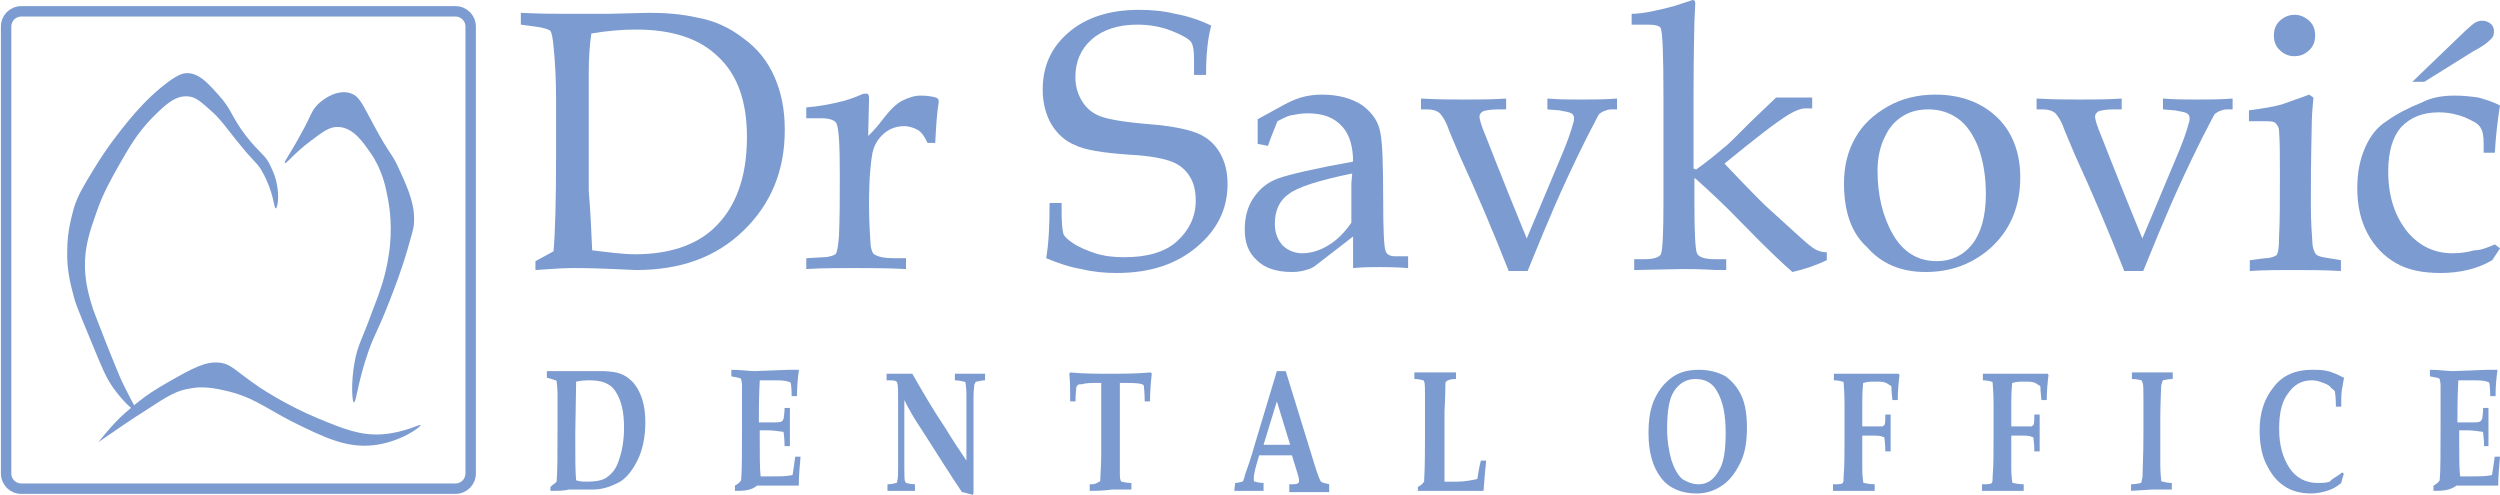 <svg width="480" height="95" viewBox="0 0 480 95" fill="none" xmlns="http://www.w3.org/2000/svg">
<path d="M87.433 93.825H4.108C2.465 93.825 1.174 92.532 1.174 90.888V5.112C1.174 3.467 2.465 2.175 4.108 2.175H87.433C89.076 2.175 90.367 3.467 90.367 5.112V90.888C90.367 92.532 89.076 93.825 87.433 93.825Z" stroke="#7C9BD0" stroke-width="2" stroke-miterlimit="10"/>
<path d="M52.929 40.01C52.577 40.01 52.577 36.837 50.347 32.96C49.408 31.198 49.174 31.668 45.418 26.968C42.953 23.913 42.484 23.09 40.841 21.562C38.729 19.683 37.672 18.625 36.147 18.508C33.565 18.273 31.57 20.27 29.105 22.738C26.406 25.558 24.88 28.142 23.002 31.433C21.359 34.37 19.834 36.955 18.543 40.715C17.252 44.358 16.196 47.413 16.313 51.525C16.43 54.58 17.134 57.047 17.839 59.28C18.073 59.867 18.191 60.337 20.421 65.978C23.002 72.44 23.355 73.145 23.707 73.85C25.35 77.257 26.406 78.785 26.171 78.903C25.819 79.138 23.237 76.787 21.242 73.733C20.303 72.205 19.834 71.265 17.486 65.507C14.553 58.458 14.435 57.987 14.2 57.047C13.614 54.815 12.792 51.995 12.909 48.117C12.909 44.24 13.848 41.303 14.2 39.892C15.022 37.307 16.078 35.663 18.073 32.373C20.655 28.142 23.002 25.205 24.645 23.207C26.406 21.093 28.284 18.977 30.983 16.745C34.034 14.277 35.09 14.043 35.912 14.043C38.142 14.043 39.785 15.805 41.78 18.038C44.597 21.093 44.245 22.15 47.178 26.027C50.112 29.788 51.051 29.67 52.108 32.255C53.985 36.015 53.398 40.01 52.929 40.01Z" fill="#7C9BD0"/>
<path d="M18.895 84.895C22.298 82.545 25.35 80.43 28.166 78.668C32.274 75.965 34.034 74.907 36.733 74.555C37.907 74.32 39.785 74.203 42.836 74.907C48.352 76.082 50.582 78.08 55.98 80.9C62.2 83.955 66.425 86.07 71.707 85.483C76.87 84.895 80.861 81.957 80.743 81.605C80.626 81.37 77.809 83.015 73.584 83.368C69.242 83.72 65.839 82.31 61.027 80.312C55.042 77.845 50.112 74.555 49.76 74.32C45.066 71.147 44.479 69.855 42.015 69.62C39.433 69.385 36.968 70.677 32.274 73.38C30.396 74.438 27.814 75.965 24.88 78.55C22.181 80.782 20.303 83.132 18.895 84.895Z" fill="#7C9BD0"/>
<path d="M54.69 31.315C54.924 31.55 56.45 29.435 59.619 27.085C62.083 25.205 63.374 24.265 65.017 24.383C67.834 24.5 69.712 27.32 71.12 29.317C73.467 32.725 74.054 35.898 74.523 38.365C74.758 39.775 75.462 43.77 74.641 48.94C74.054 52.818 73.115 55.638 71.355 60.102C69.594 65.037 68.655 66.213 68.068 69.62C67.364 73.498 67.599 77.257 67.951 77.257C68.421 77.257 68.655 73.38 70.768 67.388C72.059 63.745 72.176 64.45 74.758 57.87C75.579 55.755 76.988 52.23 78.279 47.765C78.983 45.297 79.335 44.123 79.452 43.3C79.804 39.54 78.513 36.602 76.636 32.49C75.11 29.082 75.11 30.258 71.707 23.913C69.477 19.8 69.007 18.508 67.364 17.92C65.017 17.098 62.318 18.742 61.027 20.035C59.736 21.328 59.853 22.032 57.741 25.793C55.863 29.317 54.455 31.08 54.69 31.315Z" fill="#7C9BD0"/>
<path d="M106.273 48.251C106.603 44.656 106.768 38.412 106.768 29.518V19.49C106.768 15.327 106.603 11.921 106.273 8.893C106.108 7.19 105.943 6.244 105.613 5.866C105.282 5.677 104.457 5.298 102.806 5.109L100 4.73V2.46C103.797 2.649 106.438 2.649 107.758 2.649H117.003L124.596 2.46C127.567 2.46 130.704 2.649 134.005 3.406C137.142 3.974 140.113 5.298 142.754 7.38C145.395 9.272 147.376 11.732 148.697 14.759C150.017 17.787 150.678 21.003 150.678 24.977C150.678 32.735 148.036 39.168 142.754 44.277C137.472 49.386 130.704 51.846 122.12 51.846L117.828 51.657C113.701 51.468 111.06 51.468 109.904 51.468C108.089 51.468 105.613 51.657 102.806 51.846V50.143L106.273 48.251ZM113.701 48.062C116.838 48.44 119.644 48.819 121.955 48.819C128.393 48.819 133.51 47.116 136.977 43.899C141.268 39.925 143.414 34.059 143.414 26.302C143.414 19.49 141.599 14.381 137.967 10.975C134.335 7.38 129.053 5.677 122.12 5.677C119.644 5.677 116.838 5.866 113.536 6.433C113.206 8.704 113.041 11.164 113.041 14.002V36.709C113.371 40.493 113.536 44.467 113.701 48.062Z" fill="#7C9BD0"/>
<path d="M166.69 26.112C167.68 25.166 168.671 24.031 169.661 22.706C170.982 21.003 172.137 19.868 173.293 19.3C174.448 18.733 175.604 18.354 176.759 18.354C178.08 18.354 179.07 18.544 179.731 18.733C180.061 18.922 180.226 19.111 180.226 19.3V19.679C179.896 21.571 179.731 24.22 179.566 27.437H178.08C177.585 26.302 176.924 25.355 176.264 24.977C175.604 24.599 174.613 24.22 173.623 24.22C172.302 24.22 170.982 24.599 169.826 25.545C168.671 26.491 167.845 27.815 167.515 29.329C167.185 31.032 166.855 34.249 166.855 39.168C166.855 42.385 167.02 45.034 167.185 47.305C167.35 48.062 167.515 48.629 167.845 48.819C168.671 49.386 169.991 49.575 171.807 49.575H173.953V51.657C170.487 51.468 167.02 51.468 163.884 51.468C160.747 51.468 157.776 51.468 154.805 51.657V49.575L158.106 49.386C159.261 49.386 160.087 49.008 160.417 48.819C160.747 48.44 160.912 47.305 161.077 45.413C161.242 42.007 161.242 38.222 161.242 33.492C161.242 28.005 161.077 24.599 160.582 23.652C160.252 23.085 159.261 22.706 157.776 22.706H154.805V20.625C157.116 20.436 159.096 20.057 160.747 19.679C162.563 19.3 164.049 18.733 165.369 18.165C165.699 17.976 166.03 17.976 166.195 17.976C166.525 17.976 166.69 17.976 166.69 18.165C166.855 18.354 166.855 18.544 166.855 19.111L166.69 26.112Z" fill="#7C9BD0"/>
<path d="M232.554 4.92C231.894 7.38 231.564 10.407 231.564 14.381H229.253V11.542C229.253 9.65 229.088 8.515 228.592 7.947C228.097 7.38 226.777 6.623 224.796 5.866C222.815 5.109 220.669 4.731 218.358 4.731C214.726 4.731 211.755 5.677 209.609 7.569C207.463 9.461 206.473 11.921 206.473 14.759C206.473 16.651 206.968 18.165 207.793 19.49C208.619 20.814 209.774 21.76 211.26 22.328C212.745 22.896 215.882 23.463 220.669 23.842C225.456 24.22 228.592 24.977 230.243 25.734C231.894 26.491 233.215 27.626 234.205 29.329C235.195 31.032 235.691 32.924 235.691 35.384C235.691 40.114 233.71 44.088 229.913 47.305C225.951 50.711 220.834 52.414 214.396 52.414C212.25 52.414 209.939 52.225 207.628 51.657C205.317 51.279 203.171 50.522 200.86 49.575C201.355 46.737 201.52 43.331 201.52 38.979H203.831V40.682C203.831 42.953 203.996 44.277 204.162 44.845C204.327 45.413 204.987 45.98 205.812 46.548C207.133 47.494 208.619 48.062 210.269 48.629C212.085 49.197 213.901 49.386 215.882 49.386C220.174 49.386 223.64 48.44 225.951 46.359C228.262 44.277 229.583 41.628 229.583 38.601C229.583 36.709 229.253 35.195 228.427 33.87C227.602 32.546 226.447 31.6 224.961 31.032C223.475 30.464 220.834 29.897 216.872 29.707C211.59 29.329 208.123 28.761 206.308 27.815C204.492 27.058 203.006 25.734 201.851 23.842C200.86 22.139 200.2 19.868 200.2 17.219C200.2 12.678 201.851 9.083 205.152 6.244C208.453 3.406 212.91 1.892 218.688 1.892C220.999 1.892 223.31 2.081 225.621 2.649C227.767 3.028 230.243 3.784 232.554 4.92Z" fill="#7C9BD0"/>
<path d="M241.468 27.626V25.355V22.896L245.265 20.814C246.916 19.868 248.401 19.111 249.722 18.733C251.043 18.354 252.363 18.165 253.849 18.165C256.985 18.165 259.626 18.922 261.607 20.247C263.588 21.76 264.744 23.463 265.074 25.734C265.404 27.437 265.569 31.41 265.569 38.033C265.569 44.277 265.734 47.683 266.064 48.251C266.229 48.819 266.89 49.197 267.715 49.197H270.356V51.468C267.715 51.279 265.899 51.279 264.909 51.279C263.588 51.279 261.937 51.279 259.791 51.468V48.44C259.791 47.494 259.791 46.359 259.791 45.413L252.693 50.9C252.033 51.468 251.373 51.657 250.712 51.846C250.052 52.035 249.227 52.225 248.071 52.225C245.1 52.225 242.789 51.468 241.303 49.954C239.652 48.44 238.992 46.548 238.992 44.088C238.992 41.818 239.487 39.736 240.643 38.033C241.798 36.33 243.284 35.006 245.43 34.249C247.576 33.492 252.363 32.356 259.791 31.032C259.791 28.194 259.131 25.923 257.811 24.409C256.16 22.517 254.014 21.76 251.043 21.76C249.887 21.76 248.897 21.949 247.906 22.139C246.916 22.328 246.09 22.895 245.265 23.274C244.605 24.977 243.944 26.491 243.449 28.005L241.468 27.626ZM259.626 33.303C253.189 34.627 249.062 35.952 247.411 37.276C245.76 38.411 244.77 40.304 244.77 42.953C244.77 44.656 245.265 45.98 246.255 47.116C247.246 48.062 248.566 48.629 250.052 48.629C251.703 48.629 253.519 48.062 255.004 47.116C256.655 46.17 258.141 44.656 259.461 42.764V35.195L259.626 33.303Z" fill="#7C9BD0"/>
<path d="M297.098 21.003V18.922C299.409 19.111 301.555 19.111 303.536 19.111C305.682 19.111 307.993 19.111 310.469 18.922V21.003H309.314C308.818 21.003 308.323 21.193 307.828 21.382C307.498 21.571 307.168 21.76 307.003 21.95C306.838 22.139 306.012 23.842 304.527 26.68C301.885 31.978 299.904 36.33 298.584 39.358C297.263 42.385 295.447 46.737 293.301 52.035H289.67C286.699 44.467 283.562 37.087 280.261 29.897C279.105 27.248 278.445 25.545 278.115 24.788C277.619 23.274 276.959 22.328 276.464 21.76C275.804 21.193 274.978 21.003 273.988 21.003H272.832V18.922C276.299 19.111 279.105 19.111 281.251 19.111C283.727 19.111 286.368 19.111 289.175 18.922V21.003H287.689C286.203 21.003 285.213 21.193 284.718 21.382C284.387 21.571 284.057 21.949 284.057 22.328C284.057 22.706 284.222 23.463 284.718 24.788C285.213 25.923 287.854 32.924 293.136 45.791L299.409 30.843C300.895 27.437 301.72 24.977 302.05 23.652C302.215 23.274 302.215 22.896 302.215 22.706C302.215 22.328 302.05 21.95 301.72 21.76C301.39 21.571 300.565 21.382 299.409 21.193L297.098 21.003Z" fill="#7C9BD0"/>
<path d="M325.326 34.438V38.79C325.326 44.656 325.491 47.873 325.821 48.629C326.151 49.386 327.307 49.765 329.288 49.765H331.434V51.846H329.618C326.316 51.657 324.005 51.657 323.015 51.657L313.771 51.846V49.765H315.752C317.567 49.765 318.558 49.386 318.888 48.819C319.218 48.062 319.383 44.845 319.383 38.979V18.354C319.383 10.786 319.218 6.433 318.888 5.487C318.723 4.92 317.732 4.73 316.247 4.73H313.275V2.649C315.256 2.649 318.063 2.081 321.529 1.135L324.996 0C325.326 0 325.491 0.189 325.491 0.757L325.326 4.163C325.326 5.109 325.161 9.839 325.161 18.544V32.357L325.656 32.546C327.802 31.032 329.618 29.518 330.938 28.383C331.764 27.815 333.414 26.112 336.056 23.463L341.008 18.733H347.941V20.814H346.62C345.795 20.814 344.805 21.193 343.484 21.95C341.008 23.463 336.881 26.68 331.103 31.41C335.395 35.952 338.036 38.601 339.027 39.547C343.649 43.71 346.455 46.359 347.446 47.116C347.941 47.494 348.436 47.873 348.931 48.062C349.427 48.251 349.922 48.44 350.747 48.44V49.954C348.766 50.9 346.62 51.657 344.144 52.225C342.824 51.089 339.522 48.062 334.57 42.953C330.938 39.168 327.802 36.33 325.491 34.249H325.326V34.438Z" fill="#7C9BD0"/>
<path d="M354.049 35.195C354.049 31.978 354.709 29.14 356.195 26.491C357.68 23.842 359.826 21.949 362.467 20.436C365.109 18.922 368.245 18.165 371.546 18.165C376.499 18.165 380.46 19.679 383.432 22.517C386.403 25.355 387.889 29.329 387.889 34.059C387.889 39.736 385.908 44.277 382.111 47.683C378.645 50.711 374.518 52.225 369.731 52.225C365.109 52.225 361.312 50.711 358.506 47.494C355.369 44.656 354.049 40.493 354.049 35.195ZM360.486 32.735C360.486 37.465 361.477 41.628 363.458 45.034C365.439 48.44 368.245 50.143 371.877 50.143C374.683 50.143 376.994 49.008 378.645 46.926C380.295 44.845 381.286 41.628 381.286 37.276C381.286 33.87 380.791 30.843 379.8 28.194C378.81 25.734 377.489 23.842 375.838 22.706C374.188 21.571 372.372 21.003 370.226 21.003C368.41 21.003 366.759 21.382 365.274 22.328C363.788 23.274 362.798 24.409 361.972 26.112C360.982 28.005 360.486 30.275 360.486 32.735Z" fill="#7C9BD0"/>
<path d="M415.291 21.003V18.922C417.602 19.111 419.748 19.111 421.729 19.111C423.875 19.111 426.186 19.111 428.662 18.922V21.003H427.506C427.011 21.003 426.516 21.193 426.021 21.382C425.691 21.571 425.361 21.76 425.195 21.95C425.03 22.139 424.205 23.842 422.719 26.68C420.078 31.978 418.097 36.33 416.777 39.358C415.456 42.385 413.64 46.737 411.494 52.035H407.863C404.891 44.467 401.755 37.087 398.453 29.897C397.298 27.248 396.638 25.545 396.308 24.788C395.812 23.274 395.152 22.328 394.657 21.76C393.996 21.193 393.171 21.003 392.181 21.003H391.025V18.922C394.492 19.111 397.298 19.111 399.444 19.111C401.92 19.111 404.561 19.111 407.367 18.922V21.003H405.882C404.396 21.003 403.406 21.193 402.91 21.382C402.58 21.571 402.25 21.949 402.25 22.328C402.25 22.706 402.415 23.463 402.91 24.788C403.406 25.923 406.047 32.924 411.329 45.791L417.602 30.843C419.088 27.437 419.913 24.977 420.243 23.652C420.408 23.274 420.408 22.896 420.408 22.706C420.408 22.328 420.243 21.95 419.913 21.76C419.583 21.571 418.758 21.382 417.602 21.193L415.291 21.003Z" fill="#7C9BD0"/>
<path d="M443.354 18.165L444.179 18.733C444.014 20.436 443.849 22.328 443.849 24.409C443.684 31.221 443.684 36.141 443.684 39.358C443.684 42.385 443.849 44.845 444.014 47.116C444.179 47.873 444.344 48.44 444.674 48.819C445.004 49.197 445.83 49.386 447.15 49.575L449.461 49.954V52.035C446.16 51.846 443.023 51.846 440.217 51.846C437.411 51.846 434.77 51.846 431.963 52.035V49.954L434.935 49.575C436.09 49.575 436.751 49.197 437.081 49.008C437.411 48.629 437.576 47.494 437.576 45.602C437.741 42.574 437.741 38.601 437.741 33.492C437.741 29.897 437.741 27.058 437.576 25.166C437.576 24.409 437.246 24.031 436.916 23.652C436.586 23.274 435.76 23.274 434.44 23.274H431.798V21.192C434.605 20.814 436.751 20.436 438.071 20.057C439.557 19.49 441.373 18.922 443.354 18.165ZM440.547 2.838C441.538 2.838 442.528 3.217 443.354 3.974C444.179 4.73 444.509 5.677 444.509 6.812C444.509 7.947 444.179 8.893 443.354 9.65C442.528 10.407 441.703 10.786 440.547 10.786C439.392 10.786 438.566 10.407 437.741 9.65C436.916 8.893 436.586 7.947 436.586 6.812C436.586 5.677 436.916 4.73 437.741 3.974C438.566 3.217 439.557 2.838 440.547 2.838Z" fill="#7C9BD0"/>
<path d="M479.01 46.926L480 47.683L478.514 49.954C476.864 50.9 475.378 51.468 473.727 51.846C472.076 52.225 470.426 52.414 468.61 52.414C465.143 52.414 462.337 51.846 460.026 50.522C457.715 49.197 455.899 47.305 454.579 44.845C453.258 42.385 452.598 39.547 452.598 36.141C452.598 33.113 453.093 30.654 454.083 28.383C455.074 26.112 456.394 24.409 458.21 23.274C460.026 21.95 462.172 20.814 464.978 19.679C466.794 18.733 468.94 18.354 471.251 18.354C473.067 18.354 474.553 18.544 475.873 18.733C477.194 19.111 478.514 19.49 480 20.247C479.505 23.274 479.175 26.302 479.01 29.329H476.864V27.626C476.864 26.112 476.699 25.166 476.203 24.409C475.708 23.652 474.883 23.274 473.232 22.517C471.746 21.95 470.096 21.571 468.28 21.571C465.143 21.571 462.832 22.517 461.016 24.409C459.366 26.302 458.54 29.14 458.54 32.924C458.54 37.844 459.861 41.628 462.337 44.656C464.648 47.305 467.454 48.629 470.921 48.629C472.242 48.629 473.727 48.44 475.048 48.062C476.368 48.062 477.689 47.494 479.01 46.926ZM465.473 15.705H463.162L473.397 5.866C474.222 5.109 474.883 4.541 475.213 4.352C475.543 4.163 476.038 3.974 476.533 3.974C477.194 3.974 477.689 4.163 478.184 4.541C478.679 4.92 478.844 5.487 478.844 6.055C478.844 6.623 478.679 7.19 478.184 7.569C477.689 8.136 476.698 8.893 474.883 9.839L465.473 15.705Z" fill="#7C9BD0"/>
<path d="M105.681 94.242V93.484C106.192 92.979 106.703 92.726 106.873 92.474C107.044 90.453 107.044 86.916 107.044 81.611C107.044 79.337 107.044 77.316 107.044 75.8C107.044 74.284 106.873 73.274 106.873 73.274C106.873 73.274 106.873 73.021 106.703 73.021C106.533 73.021 106.022 72.768 105 72.516V71.253C106.192 71.253 107.555 71.253 109.258 71.253H115.218C117.432 71.253 118.965 71.505 120.157 72.263C121.349 73.021 122.2 74.031 122.882 75.547C123.563 77.063 123.903 78.832 123.903 81.105C123.903 83.884 123.392 86.41 122.371 88.432C121.349 90.453 120.157 91.968 118.624 92.726C117.091 93.484 115.559 93.99 113.856 93.99H109.258C108.236 94.242 107.214 94.242 105.681 94.242ZM110.62 92.221C111.301 92.474 111.982 92.474 112.664 92.474C114.537 92.474 115.899 92.221 116.751 91.463C117.773 90.705 118.454 89.695 118.965 87.926C119.475 86.41 119.816 84.389 119.816 82.116C119.816 79.084 119.305 76.811 118.113 75.042C117.091 73.526 115.388 73.021 113.174 73.021C112.663 73.021 111.812 73.021 110.62 73.274L110.45 83.379C110.45 87.674 110.45 90.705 110.62 92.221Z" fill="#7C9BD0"/>
<path d="M141.103 94.242V93.232C141.614 92.979 141.954 92.726 142.295 92.221C142.465 90.453 142.465 86.916 142.465 81.358C142.465 77.568 142.465 75.042 142.465 74.031C142.465 73.274 142.295 73.021 142.295 72.768C142.124 72.516 141.614 72.516 140.421 72.263V71C142.295 71 143.827 71.253 144.849 71.253L151.491 71C152.172 71 152.853 71 153.364 71V71.253C153.194 72.516 153.024 74.032 153.024 76.053H152.002C152.002 74.537 151.832 73.526 151.832 73.526C151.832 73.526 151.661 73.274 151.321 73.274C150.639 73.021 149.618 73.021 148.255 73.021C147.574 73.021 146.723 73.021 145.871 73.021C145.701 76.305 145.701 79.084 145.701 81.105C146.552 81.105 147.404 81.105 148.085 81.105C149.277 81.105 149.958 81.105 150.129 80.853C150.299 80.853 150.299 80.6 150.469 80.347C150.469 80.095 150.639 79.337 150.639 78.326H151.661C151.661 80.095 151.661 81.358 151.661 81.863V85.653H150.639C150.639 84.137 150.469 83.379 150.469 83.126C150.469 82.874 150.299 82.874 150.129 82.874C149.788 82.874 148.766 82.621 147.404 82.621C146.893 82.621 146.382 82.621 145.871 82.621C145.871 83.126 145.871 83.884 145.871 84.389C145.871 87.421 145.871 89.947 146.041 91.463H148.426C149.788 91.463 150.98 91.463 152.172 91.21C152.342 90.2 152.513 88.937 152.683 87.674H153.705C153.535 89.695 153.364 91.463 153.364 93.232C152.683 93.232 152.002 93.232 151.321 93.232C150.81 93.232 149.958 93.232 148.766 93.232C147.574 93.232 146.382 93.232 145.36 93.232C144.168 94.242 142.635 94.242 141.103 94.242Z" fill="#7C9BD0"/>
<path d="M170.396 94.242V92.979C171.417 92.979 171.928 92.726 172.099 92.726C172.269 92.726 172.269 92.474 172.269 92.221C172.439 91.968 172.439 90.958 172.439 89.442C172.439 86.916 172.439 84.895 172.439 83.632V76.811C172.439 75.042 172.439 74.032 172.269 73.526C172.269 73.274 172.099 73.274 172.099 73.274C171.928 73.021 171.247 73.021 170.225 73.021V71.758C171.417 71.758 172.439 71.758 172.95 71.758C173.631 71.758 174.312 71.758 175.164 71.758C177.037 75.042 179.081 78.579 181.465 82.116C182.998 84.642 184.36 86.663 185.552 88.432V81.863C185.552 79.337 185.552 77.316 185.552 75.547C185.552 74.537 185.382 73.779 185.382 73.526C185.382 73.274 185.212 73.274 185.041 73.274C184.871 73.274 184.36 73.021 183.338 73.021V71.758C184.19 71.758 185.041 71.758 185.893 71.758C187.085 71.758 188.107 71.758 189.129 71.758V73.021C188.277 73.021 187.766 73.274 187.426 73.274C187.255 73.274 187.255 73.526 187.255 73.526L187.085 73.779C187.085 74.032 186.915 74.79 186.915 76.305V82.874V89.442C186.915 91.21 186.915 92.979 186.915 94.747L186.744 95C185.723 94.747 185.041 94.495 184.701 94.495C182.657 91.463 180.103 87.421 177.208 82.874C175.675 80.6 174.483 78.579 173.631 76.811V83.126C173.631 84.895 173.631 86.916 173.631 89.442C173.631 91.21 173.631 92.221 173.802 92.474L173.972 92.726C174.142 92.726 174.653 92.979 175.675 92.979V94.242C174.312 94.242 173.461 94.242 172.95 94.242C172.95 94.242 171.928 94.242 170.396 94.242Z" fill="#7C9BD0"/>
<path d="M209.224 94.242V92.979C209.735 92.979 210.246 92.979 210.586 92.726C210.757 92.726 210.927 92.474 211.097 92.474C211.268 92.474 211.268 92.221 211.268 91.716C211.268 91.21 211.438 89.442 211.438 86.663C211.438 84.642 211.438 82.368 211.438 80.095C211.438 75.8 211.438 73.526 211.438 73.526C211.438 73.526 211.097 73.526 210.586 73.526C209.394 73.526 208.543 73.526 207.691 73.779C207.18 73.779 207.01 73.779 206.84 74.031L206.669 74.284C206.669 74.537 206.499 75.295 206.499 77.063H205.477C205.477 75.042 205.477 73.274 205.307 71.758L205.477 71.505C208.032 71.758 210.416 71.758 212.971 71.758C215.355 71.758 218.08 71.758 220.975 71.505L221.145 71.758C220.975 73.274 220.804 75.042 220.804 77.063H219.783C219.783 75.295 219.612 74.284 219.612 74.031C219.612 74.031 219.442 73.779 219.272 73.779C218.59 73.526 217.398 73.526 215.355 73.526C215.184 73.526 215.014 73.526 215.014 73.526C215.014 73.526 215.014 73.779 215.014 74.284V85.4C215.014 88.684 215.014 90.453 215.014 91.21C215.014 91.968 215.184 92.474 215.355 92.474C215.525 92.474 216.036 92.726 217.228 92.726V93.99C216.036 93.99 214.844 93.99 213.481 93.99C211.778 94.242 210.246 94.242 209.224 94.242Z" fill="#7C9BD0"/>
<path d="M237.154 92.726C237.835 92.726 238.346 92.474 238.516 92.474C238.687 92.474 238.857 91.968 239.027 91.21C239.538 89.695 240.219 87.926 240.9 85.4L245.158 71.253H246.861L252.311 88.937C252.992 91.21 253.503 92.474 253.673 92.474C253.843 92.726 254.354 92.726 255.206 92.979V94.495C253.843 94.495 252.651 94.495 251.459 94.495C250.097 94.495 248.734 94.495 247.542 94.495V92.979C248.564 92.979 249.075 92.979 249.245 92.726C249.415 92.726 249.415 92.474 249.415 92.221C249.415 91.968 249.245 91.21 248.905 90.2L248.053 87.421C247.031 87.421 246.009 87.421 244.647 87.421C243.625 87.421 242.603 87.421 241.752 87.421L241.241 89.189C241.071 89.695 240.9 90.453 240.73 91.463C240.73 91.716 240.73 91.968 240.73 91.968C240.73 92.221 240.73 92.474 240.9 92.474C241.071 92.474 241.582 92.726 242.603 92.726V94.242C241.752 94.242 240.9 94.242 239.708 94.242C238.516 94.242 237.665 94.242 236.984 94.242L237.154 92.726ZM245.158 77.063L242.603 85.4C243.285 85.4 244.136 85.4 244.988 85.4C246.009 85.4 246.861 85.4 247.712 85.4L245.158 77.063Z" fill="#7C9BD0"/>
<path d="M272.235 94.242V93.484C272.746 93.232 273.087 92.979 273.427 92.474C273.598 89.442 273.598 86.41 273.598 83.126C273.598 80.6 273.598 78.326 273.598 76.053C273.598 74.537 273.598 73.526 273.427 73.274C273.427 73.021 273.257 73.021 273.257 73.021C273.087 73.021 272.576 72.768 271.554 72.768V71.505C273.087 71.505 274.619 71.505 275.812 71.505C277.174 71.505 278.366 71.505 279.558 71.505V72.768C278.366 72.768 277.855 73.021 277.685 73.274C277.515 73.274 277.515 73.526 277.515 73.779C277.515 74.032 277.515 75.8 277.344 79.084V87.168C277.344 88.684 277.344 90.453 277.344 92.474C278.366 92.474 279.218 92.474 279.728 92.474C281.261 92.474 282.453 92.221 283.645 91.968C283.816 90.958 283.986 89.695 284.327 88.432H285.348C285.178 89.947 285.008 91.968 284.837 94.242C284.156 94.242 283.305 94.242 282.794 94.242H278.366H276.322C275.301 94.242 273.938 94.242 272.235 94.242Z" fill="#7C9BD0"/>
<path d="M325.708 94.747C322.813 94.747 320.429 93.737 318.896 91.716C317.363 89.695 316.512 86.916 316.512 83.126C316.512 80.6 316.853 78.326 317.704 76.558C318.556 74.789 319.577 73.526 320.94 72.516C322.302 71.505 324.005 71 326.219 71C328.263 71 329.966 71.505 331.328 72.263C332.69 73.274 333.712 74.537 334.393 76.053C335.075 77.568 335.415 79.59 335.415 82.116C335.415 84.642 335.075 86.916 334.223 88.684C333.372 90.453 332.35 91.968 330.987 92.979C329.284 94.242 327.581 94.747 325.708 94.747ZM326.049 92.979C327.752 92.979 328.944 92.221 329.966 90.453C330.987 88.937 331.328 86.41 331.328 83.126C331.328 79.589 330.817 77.063 329.625 75.042C328.774 73.526 327.411 72.768 325.538 72.768C323.835 72.768 322.472 73.526 321.451 75.042C320.429 76.558 320.088 79.084 320.088 82.368C320.088 84.642 320.429 86.663 320.94 88.432C321.451 89.947 322.132 91.21 322.983 91.968C323.835 92.474 324.857 92.979 326.049 92.979Z" fill="#7C9BD0"/>
<path d="M351.935 94.242V92.979C352.957 92.979 353.638 92.979 353.809 92.726C353.979 92.474 353.979 92.221 353.979 91.463C354.149 89.442 354.149 86.916 354.149 84.137C354.149 82.116 354.149 79.842 354.149 77.568C354.149 75.295 353.979 73.779 353.979 73.526C353.979 73.274 353.809 73.274 353.809 73.274C353.638 73.274 353.127 73.021 352.106 73.021V71.758C353.468 71.758 354.66 71.758 355.682 71.758C357.215 71.758 358.747 71.758 360.28 71.758C361.302 71.758 362.324 71.758 363.005 71.758C363.516 71.758 364.027 71.758 364.538 71.758L364.708 72.01C364.538 73.274 364.367 75.042 364.367 76.811H363.345L363.175 75.042C363.175 74.537 363.175 74.031 363.005 74.031C362.835 74.031 362.664 73.779 362.153 73.526C361.642 73.274 360.961 73.274 359.939 73.274C359.258 73.274 358.577 73.274 357.726 73.526C357.555 75.295 357.555 76.811 357.555 77.568V81.105V81.863C358.066 81.863 358.577 81.863 359.258 81.863C360.45 81.863 361.302 81.863 361.472 81.863C361.642 81.863 361.642 81.611 361.813 81.611C361.983 81.358 361.983 80.6 361.983 79.589H363.005C363.005 80.6 363.005 81.611 363.005 82.368C363.005 83.379 363.005 84.642 363.005 86.663H361.983C361.983 85.147 361.813 84.389 361.813 84.137C361.813 83.884 361.642 83.884 361.472 83.884C361.132 83.632 360.28 83.632 359.088 83.632H357.555V89.947C357.555 91.463 357.726 92.221 357.726 92.474C357.726 92.726 357.896 92.726 357.896 92.726C358.066 92.726 358.747 92.979 359.939 92.979V94.242C358.577 94.242 357.385 94.242 356.363 94.242C355.341 94.242 353.809 94.242 351.935 94.242Z" fill="#7C9BD0"/>
<path d="M380.546 94.242V92.979C381.568 92.979 382.249 92.979 382.419 92.726C382.589 92.474 382.589 92.221 382.589 91.463C382.76 89.442 382.76 86.916 382.76 84.137C382.76 82.116 382.76 79.842 382.76 77.568C382.76 75.295 382.589 73.779 382.589 73.526C382.589 73.274 382.419 73.274 382.419 73.274C382.249 73.274 381.738 73.021 380.716 73.021V71.758C382.078 71.758 383.271 71.758 384.292 71.758C385.825 71.758 387.358 71.758 388.89 71.758C389.912 71.758 390.934 71.758 391.615 71.758C392.126 71.758 392.637 71.758 393.148 71.758L393.318 72.01C393.148 73.274 392.978 75.042 392.978 76.811H391.956L391.785 75.042C391.785 74.537 391.785 74.031 391.615 74.031C391.445 74.031 391.275 73.779 390.764 73.526C390.253 73.274 389.572 73.274 388.55 73.274C387.869 73.274 387.187 73.274 386.336 73.526C386.166 75.295 386.166 76.811 386.166 77.568V81.105V81.863C386.677 81.863 387.187 81.863 387.869 81.863C389.061 81.863 389.912 81.863 390.082 81.863C390.253 81.863 390.253 81.611 390.423 81.611C390.593 81.358 390.593 80.6 390.593 79.589H391.615C391.615 80.6 391.615 81.611 391.615 82.368C391.615 83.379 391.615 84.642 391.615 86.663H390.593C390.593 85.147 390.423 84.389 390.423 84.137C390.423 83.884 390.253 83.884 390.082 83.884C389.742 83.632 388.89 83.632 387.698 83.632H386.166V89.947C386.166 91.463 386.336 92.221 386.336 92.474C386.336 92.726 386.506 92.726 386.506 92.726C386.676 92.726 387.358 92.979 388.55 92.979V94.242C387.187 94.242 385.995 94.242 384.974 94.242C384.122 94.242 382.589 94.242 380.546 94.242Z" fill="#7C9BD0"/>
<path d="M409.157 94.242V92.979C410.349 92.979 410.86 92.726 411.03 92.726C411.2 92.726 411.2 92.221 411.371 91.463C411.371 89.947 411.541 87.421 411.541 83.379C411.541 81.863 411.541 79.589 411.541 76.811C411.541 74.789 411.541 73.779 411.371 73.526C411.371 73.274 411.2 73.274 411.2 73.021C411.03 73.021 410.349 72.768 409.327 72.768V71.505C411.03 71.505 412.222 71.505 413.074 71.505C414.606 71.505 415.969 71.505 417.161 71.505V72.768C416.139 72.768 415.458 73.021 415.287 73.021C415.117 73.274 415.117 73.526 414.947 74.031C414.947 75.042 414.777 77.316 414.777 80.347C414.777 84.642 414.777 87.674 414.777 89.189C414.777 90.958 414.947 91.968 414.947 92.221C414.947 92.474 415.117 92.474 415.287 92.474C415.458 92.474 415.969 92.726 416.99 92.726V93.99H415.628C414.777 93.99 413.925 93.99 413.244 93.99L409.157 94.242Z" fill="#7C9BD0"/>
<path d="M449.687 90.705L450.027 90.958C449.857 91.463 449.687 91.968 449.516 92.726C448.665 93.484 447.643 93.989 446.791 94.242C445.94 94.495 444.918 94.747 443.726 94.747C441.682 94.747 439.809 94.242 438.447 93.232C436.914 92.221 435.892 90.705 435.041 88.937C434.189 87.168 433.849 84.895 433.849 82.621C433.849 79.337 434.7 76.558 436.573 74.284C438.276 72.01 440.831 71 443.896 71C444.918 71 445.94 71 446.962 71.253C447.984 71.505 449.005 72.01 450.027 72.516V72.768C449.857 73.274 449.857 74.032 449.687 74.537C449.516 75.547 449.516 76.558 449.516 78.074H448.494C448.494 76.305 448.324 75.295 448.324 75.295C448.324 75.042 447.984 74.79 447.643 74.537C447.302 74.032 446.791 73.779 446.11 73.526C445.429 73.274 444.748 73.021 443.896 73.021C442.023 73.021 440.49 73.779 439.298 75.547C438.106 77.063 437.595 79.337 437.595 82.368C437.595 85.4 438.276 87.926 439.639 89.947C440.831 91.716 442.704 92.726 444.918 92.726C445.77 92.726 446.621 92.726 447.302 92.474C447.984 91.716 448.835 91.463 449.687 90.705Z" fill="#7C9BD0"/>
<path d="M467.228 94.242V93.232C467.738 92.979 468.079 92.726 468.42 92.221C468.59 90.453 468.59 86.916 468.59 81.358C468.59 77.568 468.59 75.042 468.59 74.031C468.59 73.274 468.42 73.021 468.42 72.768C468.249 72.516 467.738 72.516 466.546 72.263V71C468.42 71 469.952 71.253 470.974 71.253L477.616 71C478.297 71 478.978 71 479.489 71V71.253C479.319 72.516 479.148 74.032 479.148 76.053H478.127C478.127 74.537 477.956 73.526 477.956 73.526C477.956 73.526 477.786 73.274 477.445 73.274C476.764 73.021 475.742 73.021 474.38 73.021C473.699 73.021 472.847 73.021 471.996 73.021C471.826 76.305 471.826 79.084 471.826 81.105C472.677 81.105 473.529 81.105 474.21 81.105C475.402 81.105 476.083 81.105 476.253 80.853C476.424 80.853 476.424 80.6 476.594 80.347C476.594 80.095 476.764 79.337 476.764 78.326H477.786C477.786 80.095 477.786 81.358 477.786 81.863V85.653H476.935C476.935 84.137 476.764 83.379 476.764 83.126C476.764 82.874 476.594 82.874 476.424 82.874C476.083 82.874 475.061 82.621 473.699 82.621C473.188 82.621 472.677 82.621 472.166 82.621C472.166 83.126 472.166 83.884 472.166 84.389C472.166 87.421 472.166 89.947 472.337 91.463H474.721C476.083 91.463 477.275 91.463 478.467 91.21C478.638 90.2 478.808 88.937 478.978 87.674H480C479.83 89.695 479.659 91.463 479.659 93.232C478.978 93.232 478.297 93.232 477.616 93.232C477.105 93.232 476.253 93.232 475.061 93.232C473.869 93.232 472.677 93.232 471.655 93.232C470.293 94.242 468.76 94.242 467.228 94.242Z" fill="#7C9BD0"/>
</svg>
